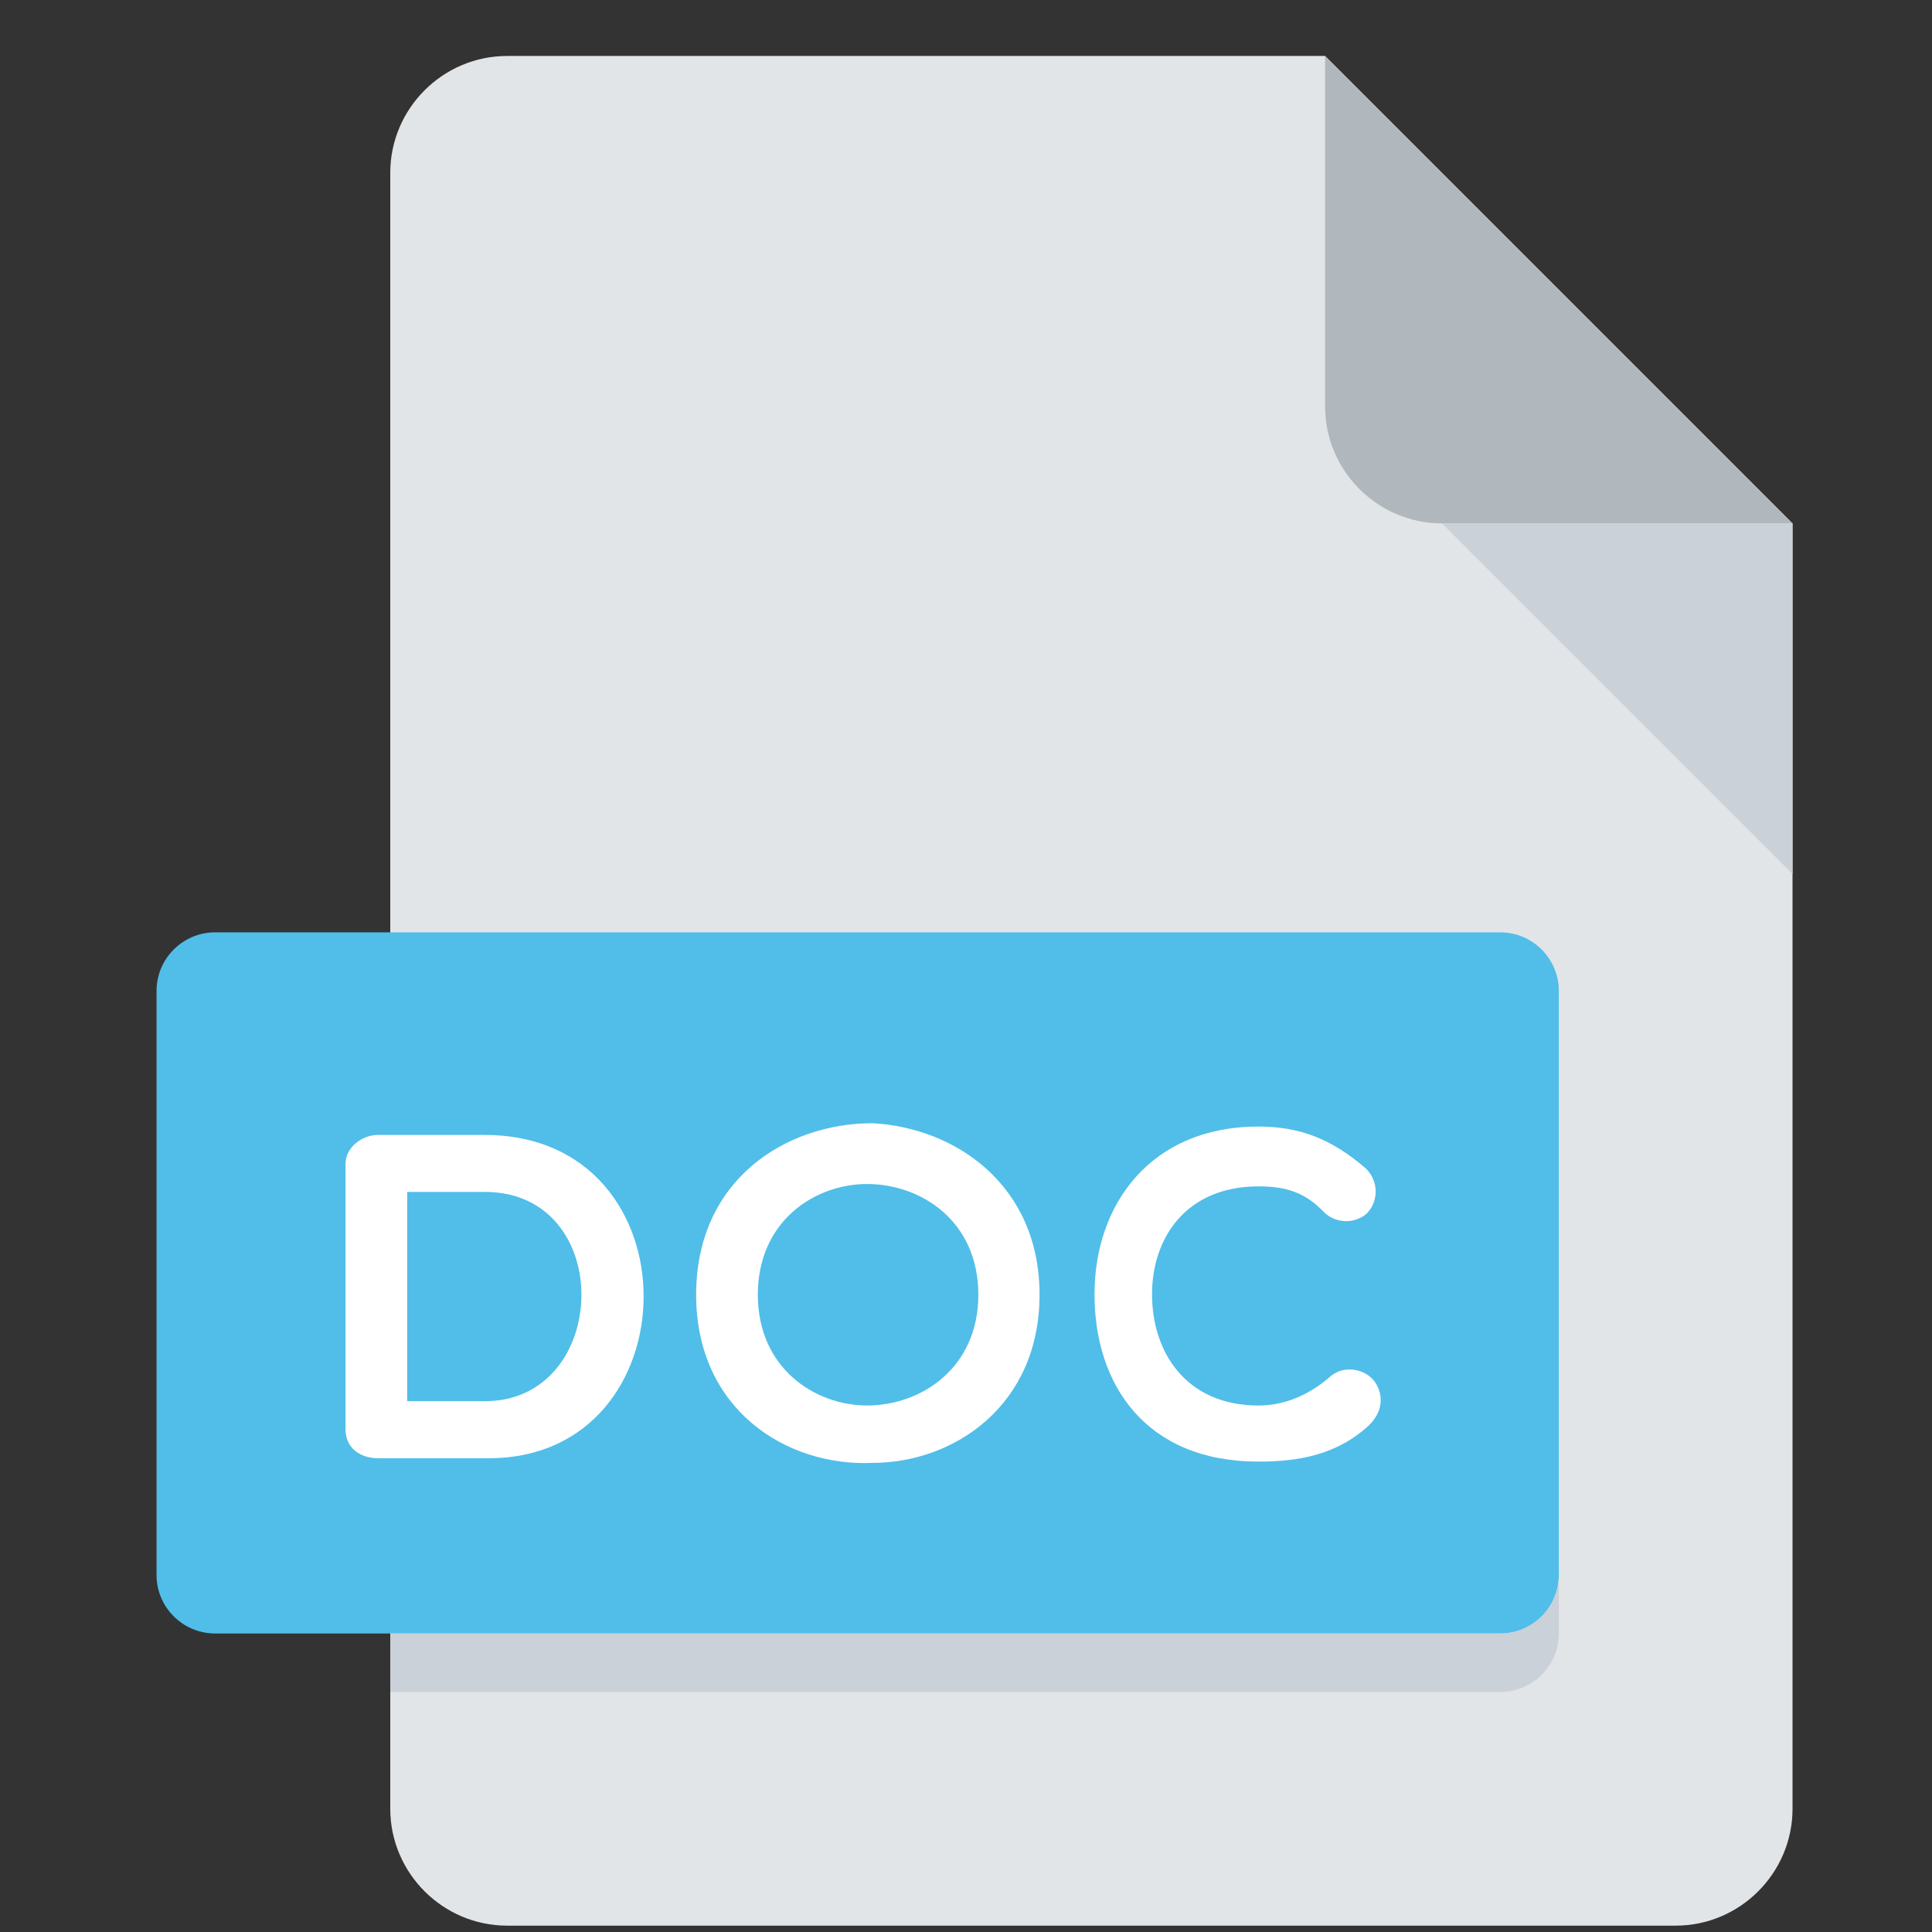 <svg width="31" height="31" viewBox="0 0 31 31" fill="none" xmlns="http://www.w3.org/2000/svg">
<rect x="0" y="0" width="31" height="31" fill="#333333" stroke="none"/>
<g clip-path="url(#clip0_1343_2647)">
<path d="M8.137 0.898C7.106 0.898 6.262 1.742 6.262 2.773V29.023C6.262 30.054 7.106 30.898 8.137 30.898H26.887C27.919 30.898 28.762 30.054 28.762 29.023V8.398L21.262 0.898H8.137Z" fill="#E2E5E7"/>
<path d="M23.137 8.398H28.762L21.262 0.898V6.523C21.262 7.554 22.106 8.398 23.137 8.398Z" fill="#B0B7BD"/>
<path d="M28.762 14.023L23.137 8.398H28.762V14.023Z" fill="#CAD1D8"/>
<path d="M25.012 25.273C25.012 25.789 24.59 26.21 24.075 26.21H3.45C2.934 26.21 2.512 25.789 2.512 25.273V15.898C2.512 15.382 2.934 14.96 3.45 14.96H24.075C24.59 14.96 25.012 15.382 25.012 15.898V25.273Z" fill="#50BEE8"/>
<path d="M6.062 23.398C5.814 23.398 5.544 23.262 5.544 22.933V18.676C5.544 18.406 5.814 18.211 6.062 18.211H7.778C11.204 18.211 11.128 23.398 7.845 23.398H6.062ZM6.534 19.125V22.483H7.778C9.802 22.483 9.891 19.125 7.778 19.125H6.534Z" fill="white"/>
<path d="M13.997 23.473C12.61 23.533 11.17 22.611 11.17 20.774C11.17 18.93 12.609 18.023 13.997 18.023C15.308 18.09 16.68 18.997 16.68 20.774C16.68 22.552 15.308 23.473 13.997 23.473ZM13.914 18.998C13.074 18.998 12.16 19.591 12.16 20.775C12.16 21.953 13.075 22.552 13.914 22.552C14.777 22.552 15.698 21.953 15.698 20.775C15.698 19.59 14.777 18.998 13.914 18.998Z" fill="white"/>
<path d="M17.562 20.767C17.562 19.32 18.469 18.076 20.193 18.076C20.846 18.076 21.363 18.271 21.91 18.744C22.112 18.93 22.135 19.26 21.932 19.47C21.73 19.649 21.422 19.628 21.242 19.448C20.936 19.125 20.621 19.036 20.193 19.036C19.039 19.036 18.485 19.854 18.485 20.768C18.485 21.698 19.032 22.552 20.193 22.552C20.621 22.552 21.018 22.378 21.363 22.072C21.595 21.892 21.917 21.981 22.052 22.162C22.172 22.327 22.231 22.604 21.97 22.866C21.445 23.354 20.816 23.452 20.192 23.452C18.379 23.452 17.562 22.213 17.562 20.767Z" fill="white"/>
<path d="M24.075 26.21H6.262V27.148H24.075C24.59 27.148 25.012 26.726 25.012 26.21V25.273C25.012 25.789 24.59 26.21 24.075 26.21Z" fill="#CAD1D8"/>
</g>
<defs>
<clipPath id="clip0_1343_2647">
<rect width="30" height="30" fill="white" transform="translate(0.637 0.898)"/>
</clipPath>
</defs>
</svg>
